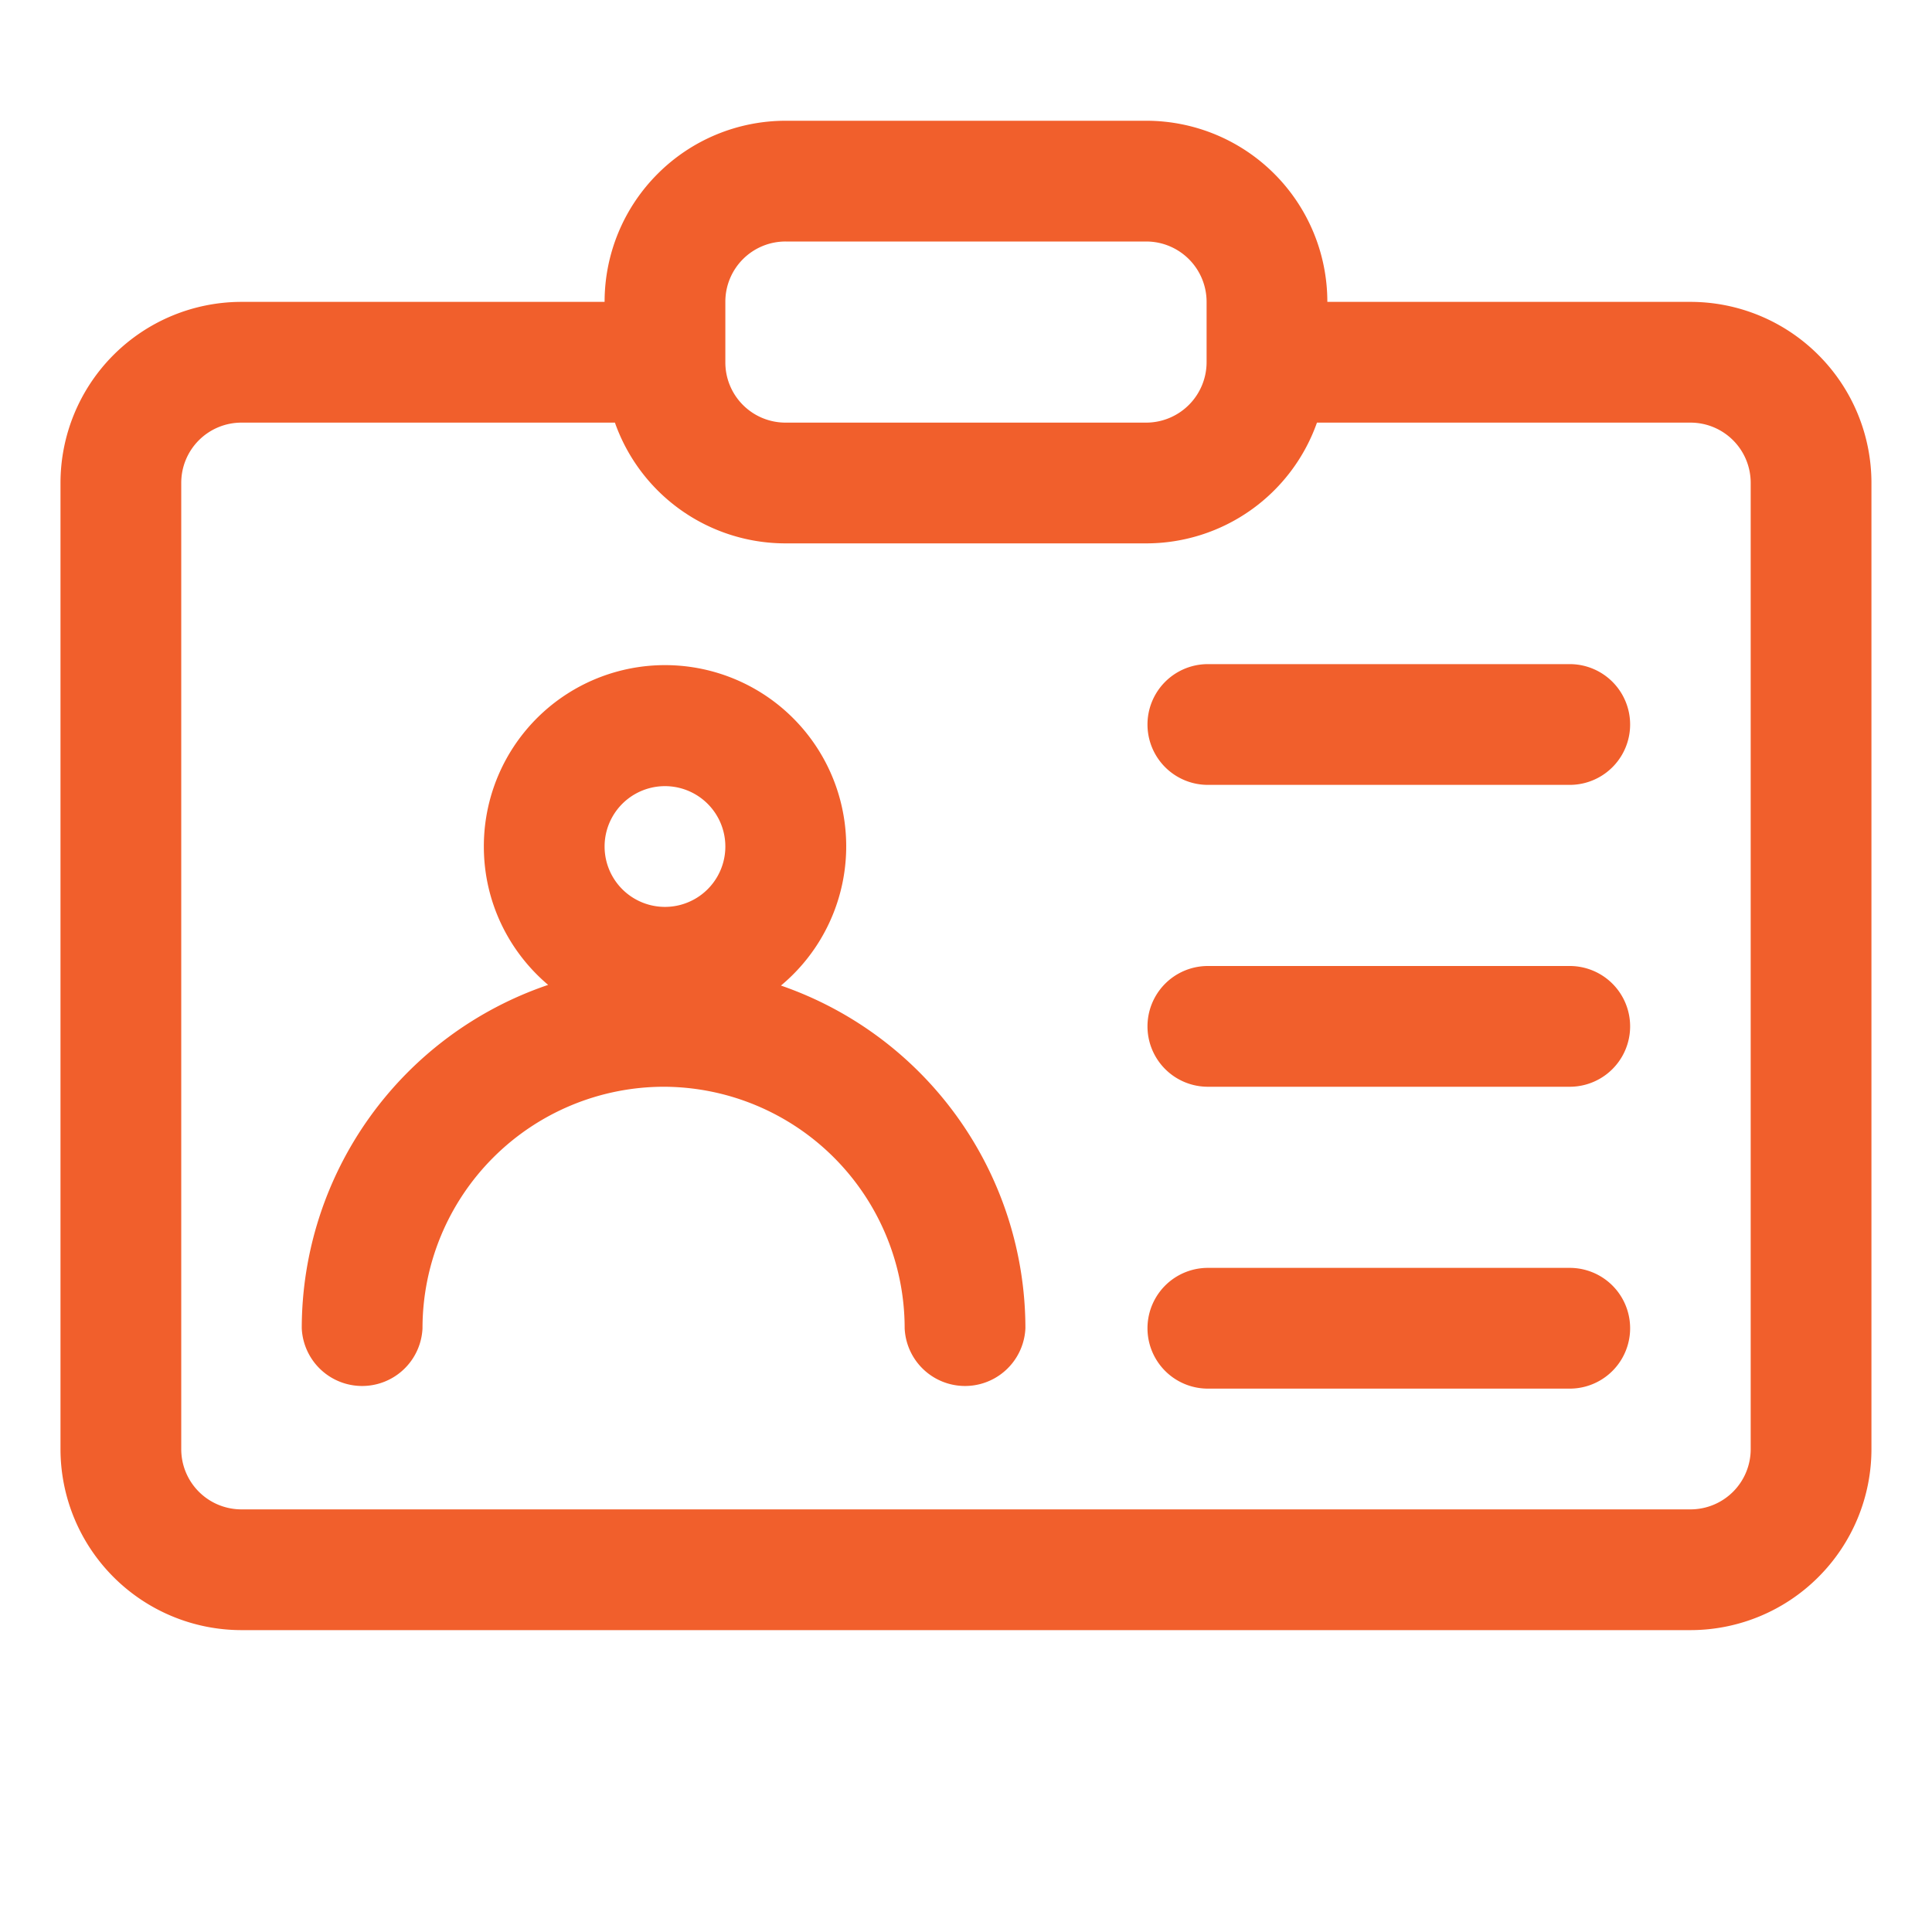 <svg viewBox="0 0 32 32" xml:space="preserve" xmlns="http://www.w3.org/2000/svg" fill-rule="evenodd" clip-rule="evenodd" stroke-linejoin="round" stroke-miterlimit="2"><path d="M10.014 5H4.002a3 3 0 0 0-3 3v16a3 3 0 0 0 3 3h23.995c.796 0 1.559-.316 2.121-.879A2.996 2.996 0 0 0 30.997 24V8c0-.796-.316-1.559-.879-2.121A2.996 2.996 0 0 0 27.997 5h-6.012a3 3 0 0 0-3-3h-5.971c-.796 0-1.559.316-2.121.879A2.996 2.996 0 0 0 10.014 5Zm11.799 2a3 3 0 0 1-2.828 2h-5.971a2.996 2.996 0 0 1-2.829-2H4.002a.997.997 0 0 0-1 1v16a.997.997 0 0 0 1 1h23.995a.997.997 0 0 0 1-1V8a.997.997 0 0 0-1-1h-6.184Zm-1.828-2v1a1.002 1.002 0 0 1-1 1h-5.971a.997.997 0 0 1-1-1V5a.997.997 0 0 1 1-1h5.971a1 1 0 0 1 1 1Z" fill="#f15f2c" class="fill-000000"></path><path d="M9.079 16.313a6.011 6.011 0 0 0-4.081 5.686 1.001 1.001 0 0 0 2 .002A4.002 4.002 0 0 1 10.991 18a4.001 4.001 0 0 1 3.993 4.001 1.001 1.001 0 0 0 2-.002 6.011 6.011 0 0 0-4.049-5.675 3.001 3.001 0 1 0-4.921-2.303c0 .918.414 1.741 1.065 2.292Zm1.935-3.292a1 1 0 1 1 0 2 1 1 0 0 1 0-2ZM26 11h-5.994a1 1 0 0 0 0 2H26a1 1 0 0 0 0-2ZM26 16h-5.994a1 1 0 0 0 0 2H26a1 1 0 0 0 0-2ZM26 21h-5.994a1 1 0 0 0 0 2H26a1 1 0 0 0 0-2Z" fill="#f15f2c" class="fill-000000"></path></svg>